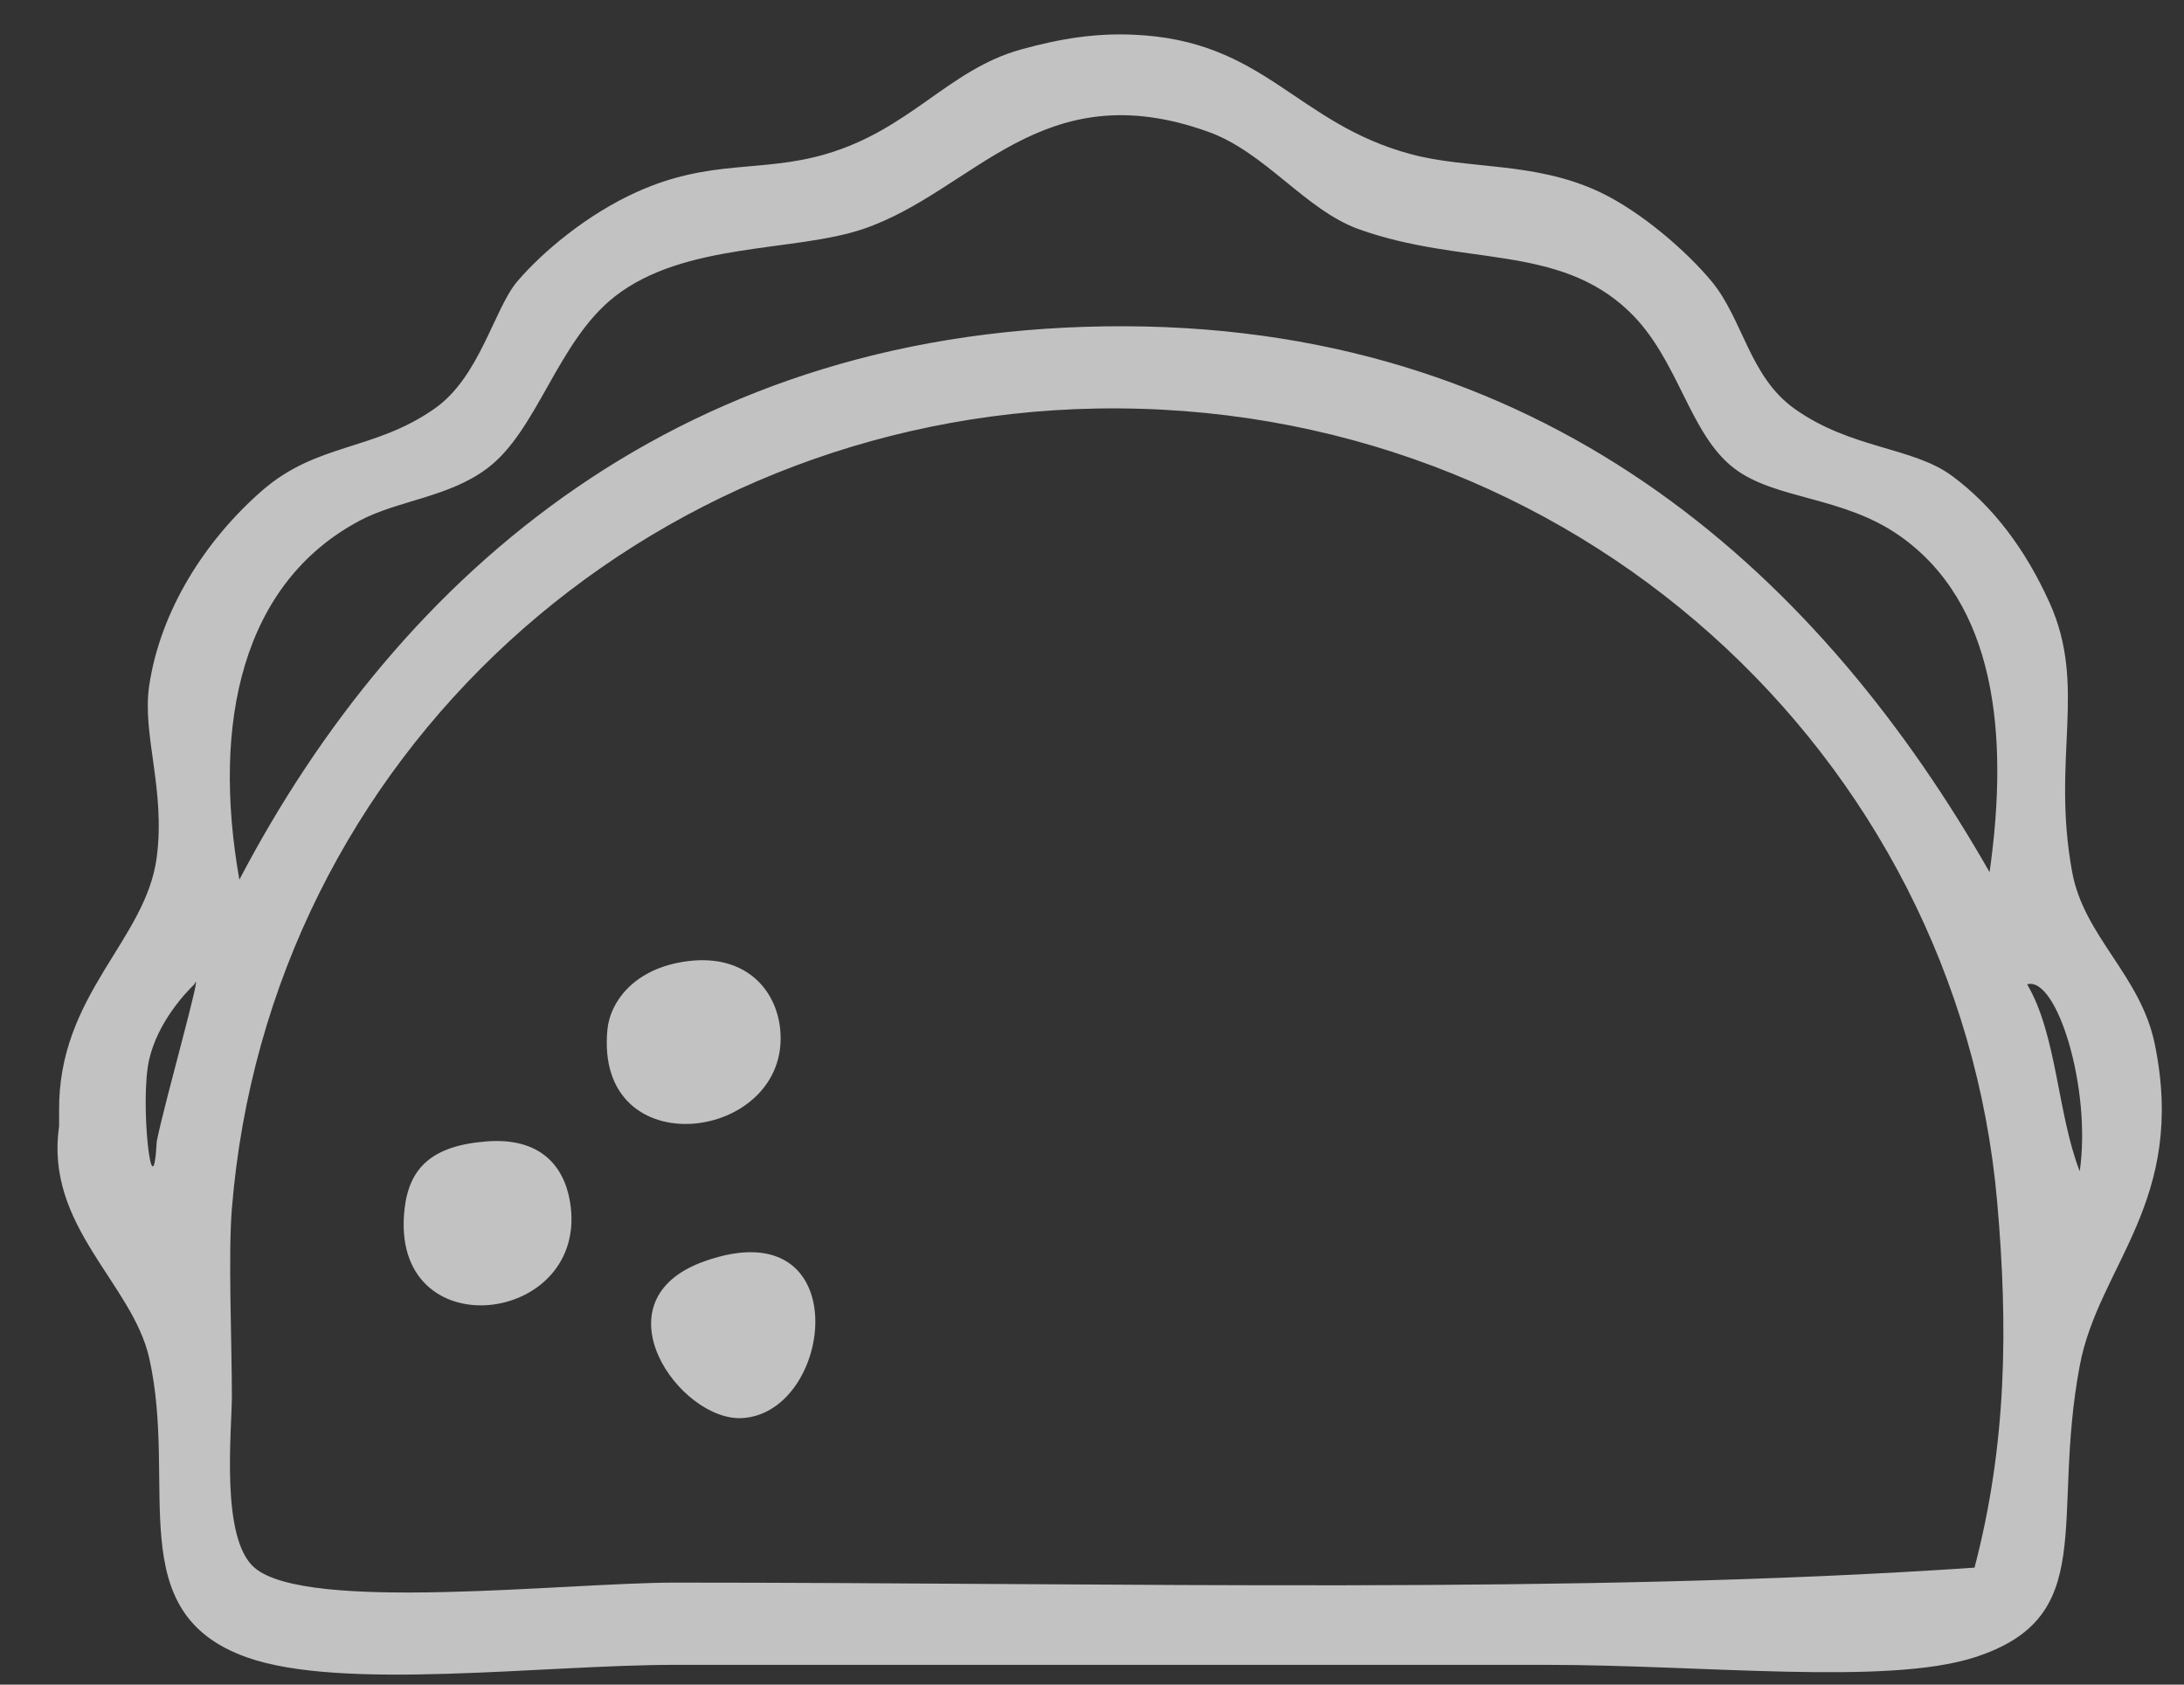 <svg xmlns="http://www.w3.org/2000/svg" width="35" height="27">
    <rect width="100%" height="100%" fill="#333333" stroke="none"/>
    <path fill="#FFF" fill-rule="evenodd" d="M33.329 21.889c-.468 2.493.328 4.026-1.686 4.674-1.407.453-4.343.12-6.861.12H10.818c-2.114 0-5.334.422-6.861-.12-2.024-.719-1.105-2.744-1.565-4.794C2.12 20.56.716 19.657.947 18.053v-.239c-.021-1.878 1.391-2.734 1.565-4.075.142-1.094-.24-1.97-.12-2.757.181-1.196.889-2.315 1.805-3.116.886-.774 1.79-.632 2.769-1.318.725-.508.952-1.601 1.324-2.038.394-.463 1.115-1.075 1.926-1.438 1.179-.528 1.98-.3 3.01-.6 1.357-.393 1.972-1.355 3.129-1.677.642-.179 1.203-.265 1.806-.239 2.115.088 2.597 1.419 4.454 1.916.917.246 1.972.115 3.009.6.672.314 1.408.958 1.806 1.438.501.605.606 1.524 1.324 2.038.91.65 1.896.612 2.528 1.079.659.486 1.179 1.18 1.565 2.036.607 1.348.024 2.484.361 4.315.191 1.036 1.098 1.653 1.324 2.757.517 2.52-.902 3.545-1.203 5.154zM3.114 15.776c-.158.154-.583.61-.722 1.199-.159.674.056 2.532.12 1.318.128-.643.766-2.875.602-2.517zM30.44 8.585c-.91-.637-1.989-.574-2.649-1.079-.729-.558-.888-1.755-1.685-2.516-1.14-1.09-2.666-.719-4.334-1.318-.854-.308-1.493-1.23-2.407-1.559-2.685-.966-3.754.957-5.538 1.559-1.102.371-2.855.206-3.972 1.078-.923.72-1.238 2.15-2.046 2.756-.623.468-1.434.513-2.047.84-1.878 1-2.372 3.229-1.926 5.753 2.571-4.91 7.121-8.898 14.205-8.87 6.918.028 11.2 4.117 13.843 8.749.318-2.229.09-4.317-1.444-5.393zm1.565 10.666c-.632-7.147-6.785-12.846-14.446-12.703-7.213.135-13.252 5.552-13.843 12.823-.061.744 0 2.156 0 2.997 0 .564-.188 2.283.361 2.757.841.725 4.986.24 6.741.24 7.227 0 14.444.194 20.825-.24.516-1.969.541-3.847.362-5.874zm.481-3.475c.477.804.485 2.075.843 2.997.191-1.321-.366-3.136-.843-2.997zm-20.585 6.952c-1.001.065-2.395-1.889-.601-2.517 2.431-.852 2.075 2.421.601 2.517zm-2.166-6.233c.042-.421.401-.946 1.203-1.078.984-.163 1.5.428 1.565 1.078.18 1.807-2.991 2.233-2.768 0zm-3.251 2.876c.075-.645.428-1.012 1.325-1.078.833-.061 1.224.377 1.324.958.344 2.001-2.913 2.398-2.649.12z" opacity=".702"/>
</svg>
